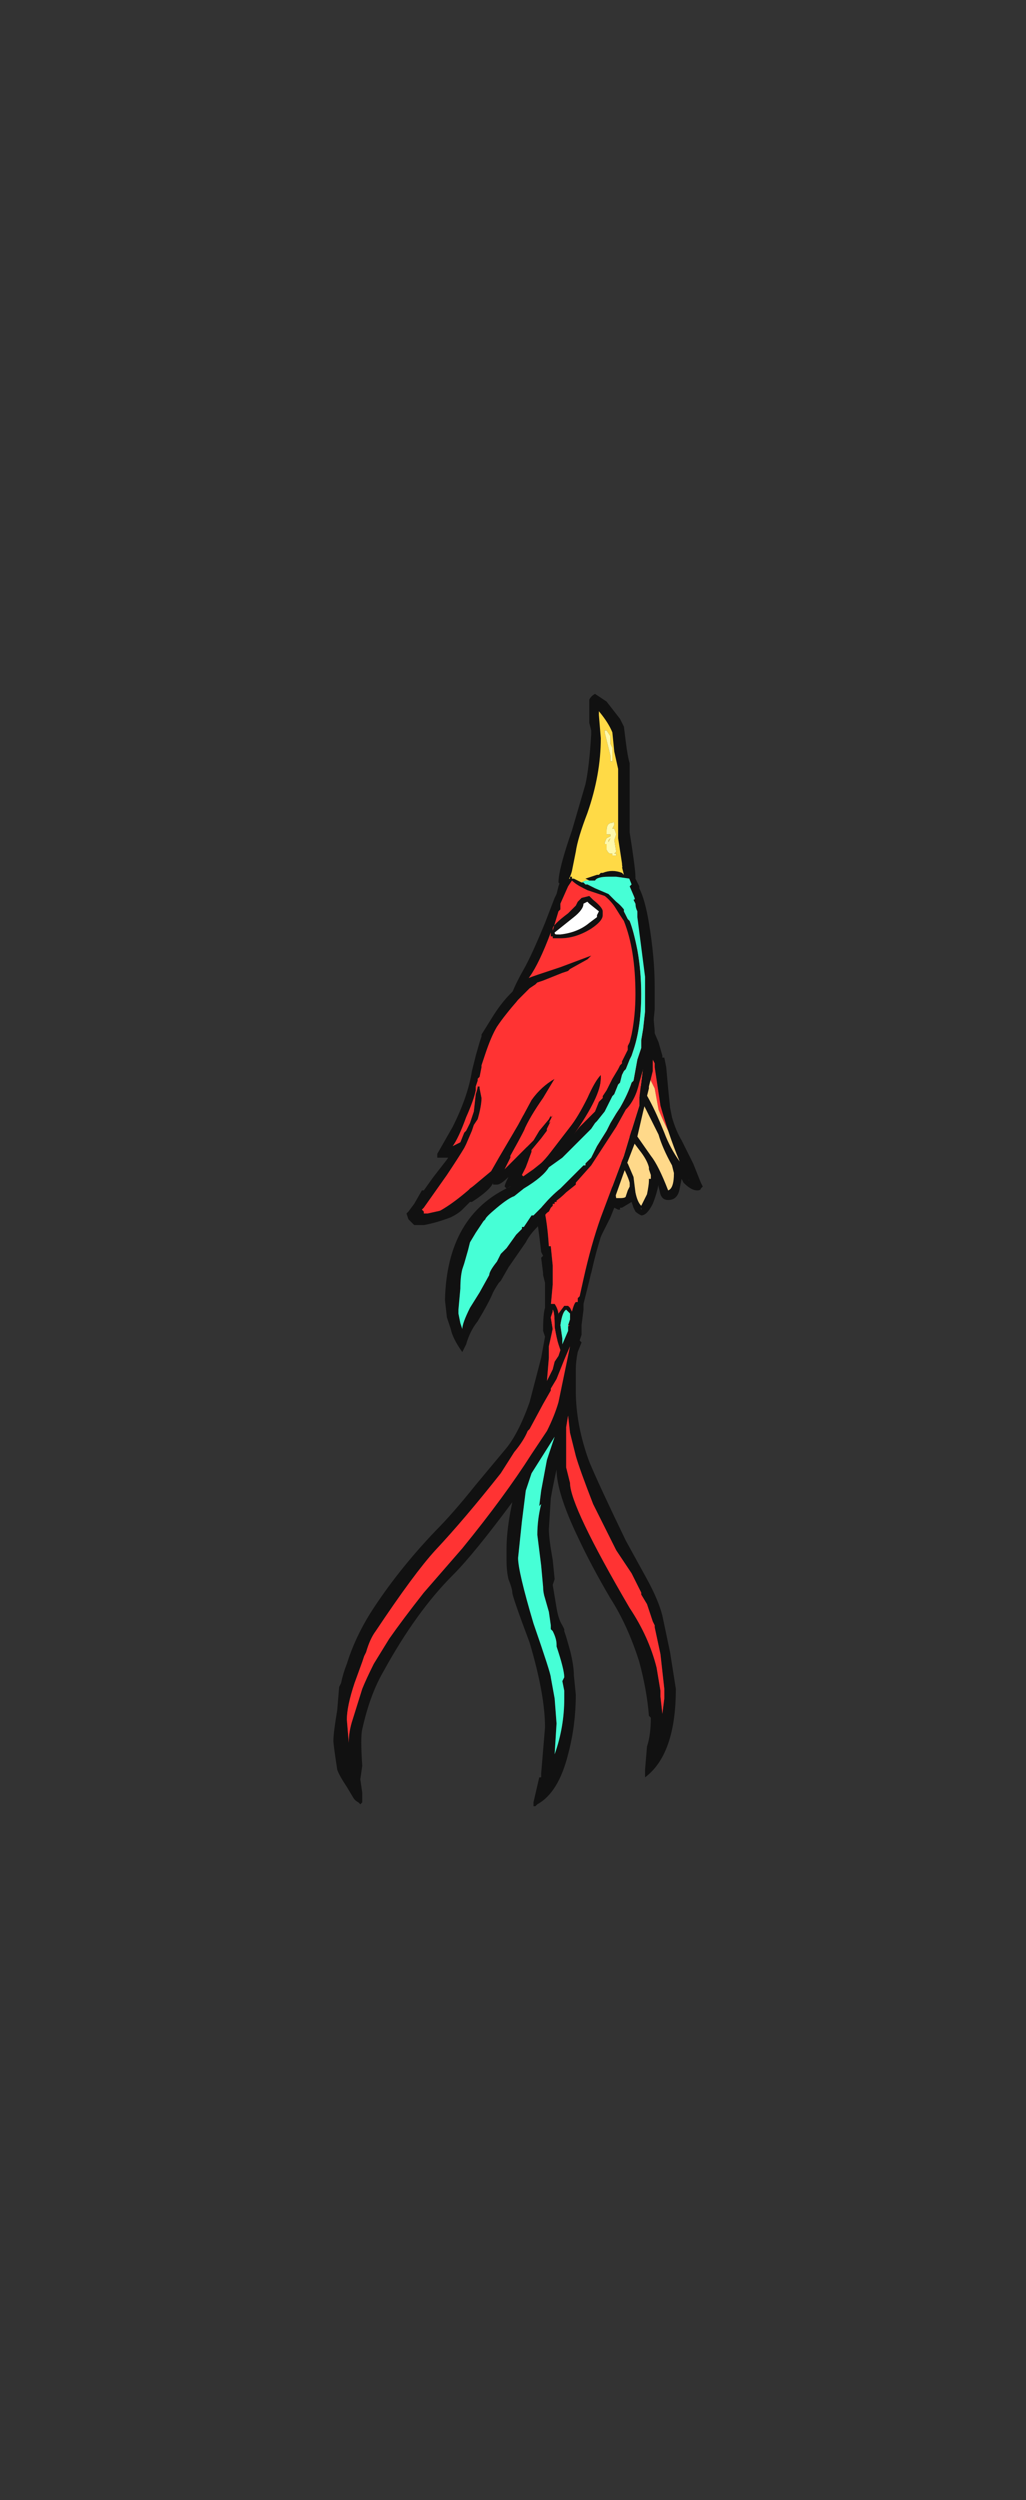 <?xml version="1.0" encoding="UTF-8" standalone="no"?>
<svg xmlns:ffdec="https://www.free-decompiler.com/flash" xmlns:xlink="http://www.w3.org/1999/xlink" ffdec:objectType="frame" height="454.7px" width="186.65px" xmlns="http://www.w3.org/2000/svg">
  <rect width="100%" height="100%" fill="#333333" stroke="none"/>
  <g transform="matrix(1.0, 0.0, 0.0, 1.0, 78.3, 324.25)">
    <use ffdec:characterId="172" ffdec:characterName="a_PhoenixSpin1" height="202.3" transform="matrix(1.0, 0.0, 0.0, 1.0, -17.65, -198.05)" width="67.2" xlink:href="#sprite0"/>
  </g>
  <defs>
    <g id="sprite0" transform="matrix(1.0, 0.0, 0.0, 1.0, -243.95, 47.6)">
      <use ffdec:characterId="171" height="28.9" transform="matrix(7.0, 0.0, 0.0, 7.0, 243.95, -47.6)" width="9.6" xlink:href="#shape0"/>
    </g>
    <g id="shape0" transform="matrix(1.0, 0.0, 0.0, 1.0, -34.85, 6.8)">
      <path d="M42.9 1.85 L42.9 1.8 Q43.25 2.1 43.35 2.75 L43.55 3.8 Q43.75 4.85 44.35 5.9 L44.35 5.95 43.8 5.7 43.8 6.15 43.5 6.3 43.2 5.8 42.95 6.65 42.6 6.35 42.3 6.5 Q42.05 6.5 42.05 6.3 L42.05 6.0 42.15 6.0 42.2 6.3 42.3 6.3 Q42.45 6.3 42.45 6.25 L42.5 6.1 42.55 6.0 42.55 5.9 Q42.5 5.7 42.2 5.15 L42.5 5.4 42.65 5.75 42.7 6.15 Q42.75 6.4 42.85 6.5 L43.0 6.2 Q43.05 5.95 43.05 5.85 L43.05 5.8 43.1 5.8 43.1 5.7 43.05 5.55 43.05 5.5 Q43.0 5.3 42.8 5.05 L42.65 4.85 42.35 4.4 Q42.5 4.4 42.75 4.7 L43.1 5.2 Q43.3 5.45 43.55 6.1 43.7 6.05 43.7 5.65 L43.65 5.45 Q43.4 5.0 43.3 4.65 L42.9 3.85 42.65 3.3 42.7 3.2 Q43.05 3.6 43.45 4.6 43.6 5.0 43.85 5.35 43.7 5.0 43.55 4.55 43.45 4.25 43.35 3.9 L43.2 2.9 43.2 2.8 43.15 2.7 Q43.05 2.25 42.9 1.95 L42.9 1.85" fill="#111111" fill-rule="evenodd" stroke="none"/>
      <path d="M43.15 2.7 L43.2 2.8 43.2 2.9 43.35 3.9 Q43.45 4.25 43.55 4.55 43.4 4.25 43.3 4.0 L43.2 3.45 43.1 3.25 Q42.95 2.9 42.95 2.75 L43.15 2.6 43.15 2.7" fill="#ff3333" fill-rule="evenodd" stroke="none"/>
      <path d="M42.9 1.85 L42.9 1.95 Q43.05 2.25 43.15 2.7 L43.15 2.6 42.95 2.75 Q42.95 2.9 43.1 3.25 L43.2 3.45 43.3 4.0 Q43.4 4.25 43.55 4.55 43.7 5.0 43.85 5.35 43.6 5.0 43.45 4.6 43.05 3.6 42.7 3.2 L42.65 3.3 42.9 3.85 43.3 4.65 Q43.4 5.0 43.65 5.45 L43.7 5.65 Q43.7 6.05 43.55 6.1 43.3 5.45 43.1 5.2 L42.75 4.7 Q42.5 4.4 42.35 4.4 L42.65 4.85 42.8 5.05 Q43.0 5.3 43.05 5.5 L43.05 5.55 43.1 5.7 43.1 5.8 43.05 5.8 43.05 5.85 Q43.05 5.95 43.0 6.2 L42.85 6.5 Q42.75 6.4 42.7 6.15 L42.65 5.75 42.5 5.4 42.2 5.15 Q42.5 5.7 42.55 5.9 L42.55 6.0 42.5 6.1 42.45 6.25 Q42.45 6.3 42.3 6.3 L42.2 6.3 42.15 6.0 42.05 6.0 41.75 5.4 41.7 4.75 Q41.7 3.5 41.85 2.9 42.1 1.75 42.9 1.85" fill="#ffd98a" fill-rule="evenodd" stroke="none"/>
      <path d="M42.5 -2.2 L42.75 -1.8 42.8 -1.4 42.85 -1.25 43.0 -0.4 43.15 1.4 43.2 1.95 43.2 2.1 43.15 2.75 43.15 3.0 43.05 3.4 43.05 3.45 42.9 4.05 42.75 4.7 42.5 5.35 41.95 6.9 Q41.75 7.35 41.5 8.45 L41.35 9.05 41.3 9.35 41.05 9.5 41.15 9.2 41.15 9.0 41.2 9.0 41.2 8.9 41.25 8.85 41.35 8.4 Q41.55 7.5 41.8 6.8 L42.4 5.2 42.55 4.7 42.8 3.9 42.8 3.7 42.9 2.9 Q42.95 2.55 43.0 2.05 L42.7 -1.25 42.7 -1.45 42.55 -1.8 42.6 -1.85 42.6 -1.95 42.55 -2.0 42.2 -2.05 42.0 -2.05 Q41.7 -2.05 41.65 -1.95 L41.5 -1.95 41.4 -2.0 41.7 -2.1 41.75 -2.1 41.8 -2.15 41.85 -2.15 Q42.1 -2.25 42.35 -2.15 L42.4 -2.1 42.35 -2.3 42.5 -2.2 M40.5 9.6 L40.4 9.55 Q40.35 9.35 40.35 9.2 L40.35 8.5 40.3 8.3 40.3 8.25 40.25 7.85 40.3 7.8 40.25 7.7 Q40.15 6.8 40.05 6.4 L39.6 5.2 39.3 1.6 Q39.4 1.05 39.8 0.35 40.0 0.0 40.35 -0.85 L40.6 -1.5 40.65 -1.6 40.7 -1.8 40.75 -1.95 41.05 -2.35 40.95 -2.0 41.0 -2.0 41.0 -2.05 41.05 -2.05 41.05 -2.0 41.1 -2.0 41.3 -1.9 41.35 -1.9 41.45 -1.85 41.65 -1.75 42.0 -1.6 42.25 -1.35 42.3 -1.25 42.4 -1.15 42.4 -1.1 42.35 -1.0 Q42.1 -1.4 41.9 -1.55 L41.45 -1.7 41.35 -1.75 41.35 -1.75 Q41.15 -1.85 41.05 -1.95 L40.95 -1.8 40.75 -1.35 40.75 -1.2 40.7 -1.15 40.55 -0.65 40.55 -0.7 Q40.55 -0.8 40.95 -1.1 L41.15 -1.3 41.2 -1.4 41.3 -1.5 41.5 -1.55 41.6 -1.45 Q41.85 -1.25 41.85 -1.15 L41.85 -1.05 Q41.85 -0.9 41.55 -0.7 41.15 -0.45 40.75 -0.45 L40.55 -0.45 40.55 -0.5 40.5 -0.5 40.5 -0.6 Q40.2 0.2 39.95 0.55 39.6 1.05 39.5 1.65 L39.95 5.55 40.25 6.3 Q40.4 6.75 40.45 7.55 L40.5 7.55 40.55 8.05 40.55 8.55 40.5 9.1 40.5 9.6 M41.15 -3.2 L41.2 -3.25 41.15 -3.2 M41.05 -1.95 L41.05 -1.95 M41.45 -1.4 L41.35 -1.35 Q41.35 -1.2 41.1 -1.0 L40.6 -0.6 Q40.6 -0.55 40.65 -0.55 L40.75 -0.55 Q41.2 -0.6 41.5 -0.85 L41.7 -1.0 41.7 -1.05 41.75 -1.15 41.5 -1.35 41.45 -1.4 M40.4 9.45 L40.4 9.5 40.45 9.5 40.45 9.45 40.4 9.45" fill="#111111" fill-rule="evenodd" stroke="none"/>
      <path d="M41.05 9.5 L40.6 10.1 40.5 9.6 40.5 9.1 40.55 8.55 40.55 8.05 40.5 7.55 40.45 7.55 Q40.4 6.75 40.25 6.3 L39.95 5.55 39.5 1.65 Q39.6 1.05 39.95 0.55 40.2 0.2 40.5 -0.6 L40.5 -0.5 40.55 -0.5 40.55 -0.45 40.75 -0.45 Q41.15 -0.45 41.55 -0.7 41.85 -0.9 41.85 -1.05 L41.85 -1.15 Q41.85 -1.25 41.6 -1.45 L41.5 -1.55 41.3 -1.5 41.2 -1.4 41.15 -1.3 40.95 -1.1 Q40.55 -0.8 40.55 -0.7 L40.55 -0.65 40.7 -1.15 40.75 -1.2 40.75 -1.35 40.95 -1.8 41.05 -1.95 Q41.15 -1.85 41.35 -1.75 L41.35 -1.75 41.45 -1.7 41.9 -1.55 Q42.1 -1.4 42.35 -1.0 L42.4 -1.1 42.7 -1.25 43.0 2.05 Q42.95 2.55 42.9 2.9 L42.8 3.7 42.8 3.9 42.55 4.7 42.4 5.2 41.8 6.8 Q41.55 7.5 41.35 8.4 L41.25 8.85 41.2 8.9 41.2 9.0 41.15 9.0 41.15 9.2 41.05 9.5 M42.4 -1.15 L42.3 -1.25 42.35 -1.25 42.4 -1.15 M41.45 -1.85 L41.35 -1.9 41.4 -1.85 41.45 -1.85 M40.4 9.45 L40.45 9.45 40.45 9.5 40.4 9.5 40.4 9.45" fill="#ff3333" fill-rule="evenodd" stroke="none"/>
      <path d="M42.05 -5.7 L41.95 -5.85 41.9 -5.85 41.9 -5.8 42.05 -5.2 42.05 -5.05 42.1 -5.05 42.1 -5.4 42.05 -5.5 42.05 -5.7 M41.2 -3.25 L41.7 -5.75 41.55 -6.25 Q41.55 -6.5 41.85 -6.4 L42.4 -5.4 42.5 -2.2 42.35 -2.3 42.4 -2.1 42.35 -2.15 Q42.1 -2.25 41.85 -2.15 L41.8 -2.15 41.75 -2.1 41.7 -2.1 41.4 -2.0 41.5 -1.95 41.4 -1.95 41.3 -1.9 41.1 -2.0 41.05 -2.0 41.05 -2.05 41.0 -2.05 41.0 -2.0 40.95 -2.0 41.05 -2.35 41.15 -3.2 41.2 -3.25 M42.0 -2.95 L42.05 -3.05 42.0 -3.0 42.0 -2.95 M42.05 -3.15 L42.05 -3.1 41.95 -3.05 Q41.9 -2.95 41.9 -2.9 L41.95 -2.9 41.95 -2.75 Q42.0 -2.65 42.05 -2.65 L42.1 -2.65 42.1 -2.6 42.2 -2.6 42.2 -2.65 42.15 -2.65 42.2 -2.7 42.15 -3.0 42.2 -3.15 42.15 -3.3 42.1 -3.3 42.15 -3.4 Q42.15 -3.5 42.1 -3.45 41.95 -3.45 41.95 -3.25 L41.95 -3.15 42.05 -3.15 M41.05 -1.95 L41.05 -1.95" fill="#ffda46" fill-rule="evenodd" stroke="none"/>
      <path d="M42.05 -5.7 L42.05 -5.5 42.1 -5.4 42.1 -5.05 42.05 -5.05 42.05 -5.2 41.9 -5.8 41.9 -5.85 41.95 -5.85 42.05 -5.7 M42.05 -3.15 L41.95 -3.15 41.95 -3.25 Q41.95 -3.45 42.1 -3.45 42.15 -3.5 42.15 -3.4 L42.1 -3.3 42.15 -3.3 42.2 -3.15 42.15 -3.0 42.2 -2.7 42.15 -2.65 42.2 -2.65 42.2 -2.6 42.1 -2.6 42.1 -2.65 42.05 -2.65 Q42.0 -2.65 41.95 -2.75 L41.95 -2.9 41.9 -2.9 Q41.9 -2.95 41.95 -3.05 L42.05 -3.1 42.05 -3.15 M42.0 -2.95 L42.0 -3.0 42.05 -3.05 42.0 -2.95" fill="#fff9aa" fill-rule="evenodd" stroke="none"/>
      <path d="M41.5 -1.95 L41.65 -1.95 Q41.7 -2.05 42.0 -2.05 L42.2 -2.05 42.55 -2.0 42.6 -1.95 42.6 -1.85 42.55 -1.8 42.7 -1.45 42.7 -1.25 42.4 -1.1 42.4 -1.15 42.35 -1.25 42.3 -1.25 42.25 -1.35 42.0 -1.6 41.65 -1.75 41.45 -1.85 41.4 -1.85 41.35 -1.9 41.3 -1.9 41.4 -1.95 41.5 -1.95" fill="#46ffd6" fill-rule="evenodd" stroke="none"/>
      <path d="M41.45 -1.4 L41.5 -1.35 41.75 -1.15 41.7 -1.05 41.7 -1.0 41.5 -0.85 Q41.2 -0.6 40.75 -0.55 L40.65 -0.55 Q40.6 -0.55 40.6 -0.6 L41.1 -1.0 Q41.35 -1.2 41.35 -1.35 L41.45 -1.4" fill="#ffffff" fill-rule="evenodd" stroke="none"/>
      <path d="M42.25 3.35 L41.25 5.7 Q41.0 6.05 40.65 6.35 L40.65 6.4 40.6 6.4 40.6 6.45 40.55 6.45 39.45 6.0 39.65 5.65 39.7 5.45 39.8 5.3 Q39.5 5.6 39.2 5.85 L38.75 6.0 37.45 6.9 37.05 6.6 37.95 5.25 37.55 5.25 37.55 5.15 37.95 4.45 Q38.35 3.65 38.45 3.0 L38.55 2.6 38.65 2.25 38.7 2.1 38.7 2.05 38.95 1.65 Q39.25 1.15 39.6 0.85 39.65 0.75 39.8 0.65 39.85 0.6 40.15 0.5 L40.75 0.3 41.55 0.0 41.45 0.1 41.0 0.35 40.95 0.4 40.8 0.45 40.3 0.65 40.15 0.7 40.1 0.75 39.95 0.85 39.65 1.15 Q39.3 1.55 39.1 1.85 38.95 2.1 38.8 2.55 L38.7 2.85 38.7 2.9 38.65 3.15 38.6 3.2 38.6 3.25 38.55 3.4 38.55 3.5 Q38.5 3.75 38.3 4.2 38.1 4.75 37.95 4.95 L38.15 4.85 38.25 4.6 38.3 4.55 38.4 4.35 38.5 4.05 38.55 3.6 Q38.6 3.45 38.6 3.4 L38.65 3.4 38.65 3.45 38.7 3.7 Q38.7 3.9 38.6 4.25 L38.5 4.4 38.45 4.55 38.3 4.9 38.25 5.0 Q38.1 5.25 37.8 5.7 L37.2 6.55 37.15 6.6 37.15 6.7 37.2 6.8 Q37.65 6.7 38.35 6.1 L38.95 5.6 39.15 5.25 39.65 4.4 40.0 3.75 Q40.25 3.4 40.6 3.2 L40.6 3.2 40.3 3.7 Q39.95 4.2 39.8 4.55 39.7 4.75 39.45 5.2 L39.45 5.25 39.3 5.55 40.05 4.8 40.2 4.55 40.45 4.25 40.5 4.15 40.5 4.2 40.55 4.15 40.45 4.35 40.5 4.3 40.4 4.5 40.4 4.55 40.25 4.75 40.0 5.05 40.0 5.1 39.85 5.5 39.75 5.7 39.8 5.75 Q40.2 5.5 40.5 5.1 L41.0 4.45 Q41.2 4.2 41.45 3.7 41.65 3.25 41.8 3.1 L41.8 3.2 Q41.8 3.65 41.1 4.65 L42.1 3.6 42.25 3.35" fill="#111111" fill-rule="evenodd" stroke="none"/>
      <path d="M41.45 0.1 Q41.75 0.0 42.0 0.15 42.1 0.3 42.15 0.5 L42.25 0.9 42.3 1.65 42.35 2.45 42.25 3.35 42.1 3.6 41.1 4.65 Q41.8 3.65 41.8 3.2 L41.8 3.1 Q41.65 3.25 41.45 3.7 41.2 4.2 41.0 4.45 L40.5 5.1 Q40.2 5.5 39.8 5.75 L39.75 5.7 39.85 5.5 40.0 5.1 40.0 5.05 40.25 4.75 40.4 4.55 40.4 4.5 40.5 4.3 40.45 4.35 40.55 4.15 40.5 4.2 40.5 4.15 40.45 4.25 40.2 4.55 40.05 4.8 39.3 5.55 39.45 5.25 39.45 5.2 Q39.7 4.75 39.8 4.55 39.95 4.2 40.3 3.7 L40.6 3.2 40.6 3.2 Q40.25 3.4 40.0 3.75 L39.65 4.4 39.15 5.25 38.95 5.6 38.35 6.1 Q37.65 6.7 37.2 6.8 L37.15 6.7 37.15 6.6 37.2 6.55 37.8 5.7 Q38.1 5.25 38.25 5.0 L38.3 4.9 38.45 4.55 38.5 4.4 38.6 4.25 Q38.7 3.9 38.7 3.7 L38.65 3.45 38.65 3.4 38.6 3.4 Q38.6 3.45 38.55 3.6 L38.5 4.05 38.4 4.35 38.3 4.55 38.25 4.6 38.15 4.85 37.95 4.95 Q38.1 4.75 38.3 4.2 38.5 3.75 38.55 3.5 L38.55 3.4 38.6 3.25 38.6 3.2 38.65 3.15 38.7 2.9 38.7 2.85 38.8 2.55 Q38.95 2.1 39.1 1.85 39.3 1.55 39.65 1.15 L39.95 0.85 40.1 0.75 40.15 0.7 40.3 0.65 40.8 0.45 40.95 0.4 41.0 0.35 41.45 0.1" fill="#ff3333" fill-rule="evenodd" stroke="none"/>
      <path d="M42.4 -5.95 L42.45 -5.55 Q42.5 -5.15 42.55 -5.0 L42.55 -3.2 Q42.7 -2.25 42.7 -2.05 L42.7 -2.0 42.8 -1.8 42.8 -1.75 Q42.95 -1.45 43.05 -0.85 43.2 0.05 43.2 0.8 L43.2 1.4 43.15 1.9 43.3 2.25 43.4 2.6 43.4 2.65 43.45 2.65 43.5 2.9 43.55 3.45 43.6 3.95 43.65 4.2 Q43.75 4.55 43.9 4.8 L44.2 5.4 44.4 5.9 44.45 6.0 44.4 6.05 Q44.4 6.1 44.3 6.1 44.15 6.1 43.95 5.9 L43.9 5.8 43.85 6.05 Q43.8 6.35 43.55 6.35 43.4 6.35 43.35 6.2 L43.3 6.0 43.3 5.95 Q43.25 6.2 43.15 6.45 43.0 6.75 42.85 6.75 42.75 6.7 42.7 6.65 L42.65 6.55 42.6 6.4 42.35 6.55 42.3 6.55 42.3 6.6 42.25 6.6 42.15 6.55 42.05 6.8 41.8 7.3 Q41.7 7.5 41.65 7.8 L41.55 8.25 41.5 8.25 41.5 8.05 Q41.5 7.9 41.6 7.6 41.65 7.35 41.7 7.2 41.8 6.95 41.95 6.75 L42.05 6.5 42.0 6.4 Q42.0 6.35 42.1 6.35 L42.2 6.35 42.3 6.4 Q42.35 6.4 42.5 6.25 L42.6 6.25 Q42.6 6.2 42.65 6.2 42.7 6.2 42.85 6.6 43.0 6.45 43.05 6.25 L43.15 5.9 43.2 5.65 43.15 5.6 43.2 5.55 43.25 5.6 43.3 5.75 43.4 5.9 43.45 6.05 43.55 6.2 43.55 6.25 Q43.65 6.25 43.7 6.1 L43.75 5.95 43.75 5.75 43.8 5.65 43.8 5.6 Q43.8 5.5 43.85 5.55 43.9 5.55 43.9 5.65 L44.1 5.85 44.05 5.7 44.0 5.45 43.85 5.2 43.75 4.9 43.55 4.35 43.5 4.05 Q43.4 4.0 43.4 3.6 L43.35 3.15 43.35 2.9 43.3 2.7 Q43.25 2.65 43.2 2.55 L43.15 2.45 Q43.05 2.3 43.05 2.2 L43.05 1.85 43.1 1.85 Q43.0 1.55 43.0 1.05 L42.7 -1.4 42.6 -1.85 42.5 -2.1 42.4 -2.15 Q42.35 -2.3 42.35 -2.4 L42.25 -3.05 42.25 -4.85 42.15 -5.3 42.1 -5.8 Q42.0 -6.05 41.75 -6.35 L41.75 -6.25 41.8 -5.65 Q41.8 -4.7 41.45 -3.7 41.2 -3.05 41.15 -2.7 L41.05 -2.2 Q41.0 -2.0 40.9 -1.9 L40.9 -1.85 40.8 -1.8 40.7 -1.9 Q40.7 -2.25 41.05 -3.25 L41.4 -4.45 Q41.5 -4.9 41.55 -5.75 L41.55 -5.85 41.5 -6.05 41.5 -6.65 Q41.55 -6.75 41.65 -6.8 L41.95 -6.6 42.3 -6.15 42.4 -5.95 M37.2 6.1 L37.45 5.75 37.8 5.3 Q38.0 5.0 38.1 4.9 L38.15 4.9 38.15 4.95 Q38.15 5.2 37.65 5.85 L37.4 6.25 37.3 6.25 37.3 6.3 37.1 6.55 37.2 6.65 37.2 6.7 37.3 6.7 37.75 6.6 37.75 6.55 Q37.85 6.55 37.9 6.5 L38.2 6.3 38.4 6.05 39.15 5.55 39.2 5.55 39.2 5.65 39.25 5.6 39.3 5.6 39.4 5.55 39.55 5.35 39.6 5.35 39.65 5.3 39.75 5.25 39.8 5.25 39.8 5.3 39.75 5.4 Q39.75 5.5 39.55 5.85 L39.8 5.8 39.35 6.05 39.3 6.0 Q39.3 5.95 39.4 5.75 39.2 5.95 39.1 5.95 L39.0 5.95 39.0 5.9 Q38.95 6.05 38.6 6.3 L38.45 6.4 38.4 6.4 38.2 6.6 Q38.1 6.7 37.9 6.8 37.5 6.95 37.2 7.0 L36.95 7.0 36.8 6.85 36.75 6.7 36.8 6.65 36.95 6.45 37.15 6.1 37.2 6.1" fill="#111111" fill-rule="evenodd" stroke="none"/>
      <path d="M42.7 -1.35 L42.65 -1.45 42.75 -1.5 42.8 -1.5 42.8 -1.45 42.85 -1.4 42.9 -1.25 42.9 -1.2 42.95 -1.05 42.95 -0.85 42.9 -0.9 42.9 -0.75 43.05 0.0 Q43.1 0.65 43.1 1.25 43.1 1.75 43.0 2.45 L43.0 2.5 42.95 2.65 42.9 2.95 42.8 3.3 Q42.7 3.75 42.45 4.0 L42.2 4.45 41.55 5.45 41.15 5.9 41.15 5.95 40.9 6.15 Q40.75 6.3 40.6 6.4 L40.55 6.45 40.55 6.5 40.5 6.55 40.45 6.65 Q40.35 6.7 40.3 6.85 L40.15 7.05 Q39.95 7.25 39.85 7.45 L39.4 8.1 39.2 8.45 39.15 8.5 Q39.05 8.65 39.0 8.75 38.9 9.0 38.6 9.5 38.4 9.75 38.3 10.1 L38.2 10.3 Q37.95 9.95 37.9 9.7 L37.8 9.4 37.75 8.95 Q37.8 6.75 39.45 6.0 39.5 5.9 39.55 5.9 L40.05 5.55 40.3 5.35 40.9 4.85 40.95 4.85 40.95 4.8 41.05 4.7 41.25 4.45 41.65 4.05 41.75 3.8 41.85 3.7 41.85 3.65 41.95 3.5 42.1 3.2 42.25 2.95 42.3 2.85 42.35 2.8 42.35 2.75 42.5 2.45 42.5 2.35 42.55 2.25 42.6 2.05 Q42.7 1.55 42.7 1.0 42.7 -0.15 42.4 -0.9 L42.3 -1.05 42.05 -1.45 Q42.2 -1.45 42.4 -1.2 L42.4 -1.15 42.5 -0.95 42.55 -0.9 Q42.65 -0.65 42.75 -0.15 42.85 0.4 42.85 1.0 42.85 1.85 42.65 2.45 L42.6 2.6 42.55 2.7 42.45 2.95 42.4 3.0 42.35 3.1 42.3 3.3 42.25 3.35 42.15 3.6 42.1 3.65 41.9 4.05 41.7 4.3 41.65 4.35 41.55 4.5 40.8 5.25 40.45 5.5 Q40.3 5.75 39.8 6.05 L39.55 6.25 Q39.4 6.3 39.1 6.55 38.8 6.8 38.8 6.85 L38.75 6.9 38.55 7.2 38.4 7.45 38.35 7.65 38.25 8.0 38.2 8.15 Q38.15 8.35 38.15 8.65 L38.1 9.2 38.1 9.3 38.15 9.55 38.2 9.7 Q38.2 9.55 38.4 9.15 L38.65 8.75 38.9 8.3 Q38.9 8.2 39.1 7.95 L39.2 7.75 39.35 7.6 39.6 7.25 39.75 7.1 39.75 7.05 39.8 7.05 40.0 6.75 40.05 6.75 Q40.1 6.7 40.25 6.55 40.5 6.25 40.75 6.05 L41.35 5.45 41.4 5.45 41.4 5.4 41.55 5.25 41.7 4.95 41.95 4.55 42.05 4.35 42.2 4.1 42.3 3.95 Q42.5 3.6 42.6 3.3 L42.65 3.25 42.75 2.7 42.85 2.4 Q42.85 2.25 42.85 2.2 L42.9 1.9 42.95 1.45 42.95 0.55 42.75 -1.0 42.75 -1.15 Q42.7 -1.25 42.7 -1.35 M42.35 -1.0 L42.35 -1.0 M40.35 9.1 Q40.35 8.95 40.4 8.95 40.5 8.95 40.5 9.05 L40.6 9.05 Q40.7 9.2 40.7 9.35 L40.7 9.3 40.85 9.1 40.95 9.1 41.0 9.15 41.05 9.25 Q41.1 9.05 41.15 9.0 41.2 9.1 41.15 9.3 L41.15 9.2 41.2 9.1 41.35 8.75 41.4 8.75 41.3 9.0 41.25 9.0 41.25 9.05 41.2 9.1 41.25 9.25 41.25 9.3 41.3 9.1 41.35 9.05 41.35 9.2 41.3 9.6 41.3 9.85 41.25 10.0 41.3 10.05 41.2 10.3 Q41.15 10.55 41.15 10.75 L41.15 11.3 Q41.15 12.2 41.5 13.15 41.75 13.75 42.45 15.2 L43.0 16.2 Q43.3 16.75 43.4 17.15 L43.6 18.1 43.75 19.05 Q43.75 20.75 42.95 21.35 L42.95 21.15 43.0 20.55 Q43.1 20.25 43.1 19.8 L43.05 19.75 Q43.0 19.1 42.8 18.35 42.5 17.4 42.05 16.7 41.55 15.85 41.2 15.1 40.65 13.95 40.65 13.35 40.55 13.8 40.5 14.1 L40.45 14.9 Q40.45 15.15 40.55 15.7 L40.6 16.2 40.55 16.35 40.65 16.95 Q40.7 17.25 40.8 17.4 L40.85 17.5 40.85 17.55 40.9 17.7 41.0 18.05 Q41.1 18.45 41.1 18.7 L41.15 19.2 Q41.15 20.0 40.95 20.75 40.7 21.75 40.15 22.05 L40.1 22.1 40.05 22.1 40.05 22.0 40.2 21.35 40.25 21.35 40.25 21.25 40.35 20.05 Q40.35 19.2 39.95 17.85 39.5 16.65 39.5 16.55 39.5 16.45 39.4 16.2 39.35 16.0 39.35 15.7 L39.35 15.4 Q39.35 15.0 39.45 14.45 L39.5 14.2 Q38.5 15.55 37.95 16.1 37.0 17.05 36.15 18.6 35.8 19.2 35.6 20.1 35.55 20.3 35.6 21.05 L35.55 21.4 35.6 21.75 35.6 22.0 35.55 22.05 35.5 22.0 Q35.4 21.95 35.35 21.85 L35.2 21.6 Q35.0 21.3 34.95 21.15 34.85 20.5 34.85 20.4 34.85 20.2 34.95 19.6 L35.0 19.0 35.05 18.9 Q35.1 18.65 35.2 18.4 35.4 17.75 35.8 17.1 36.5 16.0 37.5 14.95 37.95 14.5 38.55 13.75 L39.3 12.85 Q39.65 12.45 39.95 11.6 L40.25 10.45 40.35 9.9 40.3 9.75 Q40.3 9.3 40.35 9.15 L40.35 9.1 M40.45 10.45 L40.4 11.05 40.55 10.75 40.6 10.55 40.7 10.4 40.75 10.25 40.7 10.1 Q40.65 9.95 40.6 9.65 40.6 9.25 40.55 9.2 L40.55 9.25 40.5 9.4 40.55 9.7 40.45 10.15 40.45 10.45 M39.95 12.3 L39.9 12.35 Q39.8 12.6 39.55 12.9 L39.2 13.45 Q38.25 14.65 37.5 15.45 36.95 16.05 35.95 17.55 35.8 17.75 35.7 18.1 L35.65 18.2 35.6 18.35 35.4 18.9 Q35.2 19.5 35.2 19.85 L35.25 20.45 Q35.25 20.15 35.35 19.85 L35.6 19.05 Q35.7 18.8 35.9 18.4 L36.3 17.75 Q36.65 17.25 37.2 16.55 L38.2 15.4 Q39.3 14.05 40.0 12.95 L40.4 12.35 Q40.6 11.95 40.7 11.6 L41.0 10.15 40.85 10.5 40.65 11.0 40.5 11.25 40.5 11.3 40.3 11.65 39.95 12.3 M39.85 13.9 L39.75 14.7 39.65 15.65 Q39.65 16.0 40.05 17.35 40.5 18.65 40.5 18.75 L40.6 19.3 40.65 19.95 40.6 20.75 Q40.85 20.05 40.85 19.3 L40.85 19.1 40.8 18.85 40.85 18.75 Q40.85 18.55 40.65 17.95 L40.65 17.9 Q40.65 17.75 40.55 17.55 L40.5 17.5 40.5 17.4 40.45 17.05 40.35 16.7 Q40.3 16.55 40.3 16.4 L40.25 15.85 40.15 15.05 Q40.15 14.65 40.25 14.25 L40.2 14.3 40.25 13.9 40.4 13.1 Q40.5 12.8 40.6 12.5 L40.0 13.45 39.85 13.9 M40.95 9.6 L41.0 9.45 41.0 9.3 40.9 9.2 Q40.8 9.25 40.75 9.6 L40.8 9.95 40.8 10.1 40.95 9.75 40.95 9.65 41.0 9.6 40.95 9.6 M40.8 10.1 L40.8 10.1 M40.75 9.6 L40.75 9.6 M40.9 12.25 L40.9 13.3 41.0 13.7 Q41.0 14.3 42.55 16.95 43.05 17.7 43.25 18.5 L43.35 19.1 Q43.35 19.2 43.35 19.25 L43.4 19.7 43.45 19.3 43.45 19.05 43.35 18.15 43.2 17.45 43.2 17.4 43.15 17.3 43.0 16.85 42.85 16.6 42.85 16.55 42.6 16.05 42.2 15.45 41.6 14.25 Q41.25 13.35 41.15 13.0 L41.0 12.4 40.95 11.95 40.9 12.25" fill="#111111" fill-rule="evenodd" stroke="none"/>
      <path d="M39.95 12.3 L40.3 11.65 40.5 11.3 40.5 11.25 40.65 11.0 40.85 10.5 41.0 10.15 40.7 11.6 Q40.6 11.95 40.4 12.35 L40.0 12.95 Q39.3 14.05 38.2 15.4 L37.2 16.55 Q36.65 17.25 36.3 17.75 L35.9 18.4 Q35.7 18.8 35.6 19.05 L35.35 19.85 Q35.25 20.15 35.25 20.45 L35.2 19.85 Q35.2 19.5 35.4 18.9 L35.6 18.35 35.65 18.2 35.7 18.1 Q35.8 17.75 35.95 17.55 36.95 16.05 37.5 15.45 38.25 14.65 39.2 13.45 L39.55 12.9 Q39.8 12.6 39.9 12.35 L39.95 12.3 M40.45 10.45 L40.45 10.15 40.55 9.7 40.5 9.4 40.55 9.25 40.55 9.2 Q40.6 9.25 40.6 9.65 40.65 9.95 40.7 10.1 L40.75 10.25 40.7 10.4 40.6 10.55 40.55 10.75 40.4 11.05 40.45 10.45 M40.9 12.25 L40.95 11.95 41.0 12.4 41.15 13.0 Q41.25 13.35 41.6 14.25 L42.2 15.45 42.6 16.05 42.85 16.55 42.85 16.6 43.0 16.85 43.15 17.3 43.2 17.4 43.2 17.45 43.35 18.15 43.45 19.05 43.45 19.3 43.4 19.7 43.35 19.25 Q43.35 19.2 43.35 19.1 L43.25 18.5 Q43.05 17.7 42.55 16.95 41.0 14.3 41.0 13.7 L40.9 13.3 40.9 12.25" fill="#ff3333" fill-rule="evenodd" stroke="none"/>
      <path d="M42.4 -1.15 L42.55 -1.3 42.7 -1.35 Q42.7 -1.25 42.75 -1.15 L42.75 -1.0 42.95 0.55 42.95 1.45 42.9 1.9 42.85 2.2 Q42.85 2.25 42.85 2.4 L42.75 2.7 42.65 3.25 42.6 3.3 Q42.5 3.6 42.3 3.95 L42.2 4.1 42.05 4.35 41.95 4.55 41.7 4.95 41.55 5.25 41.4 5.4 41.4 5.45 41.35 5.45 40.75 6.05 Q40.5 6.25 40.25 6.55 40.1 6.7 40.05 6.75 L40.0 6.75 39.8 7.05 39.75 7.05 39.75 7.1 39.6 7.25 39.35 7.6 39.2 7.75 39.1 7.95 Q38.9 8.2 38.9 8.3 L38.65 8.75 38.4 9.15 Q38.2 9.55 38.2 9.7 L38.15 9.55 38.1 9.3 38.1 9.2 38.15 8.65 Q38.15 8.35 38.2 8.15 L38.25 8.0 38.35 7.65 38.4 7.45 38.55 7.2 38.75 6.9 38.8 6.85 Q38.8 6.8 39.1 6.55 39.4 6.3 39.55 6.25 L39.8 6.05 Q40.3 5.75 40.45 5.5 L40.8 5.25 41.55 4.5 41.65 4.35 41.7 4.3 41.9 4.05 42.1 3.65 42.15 3.6 42.25 3.35 42.3 3.3 42.35 3.1 42.4 3.0 42.45 2.95 42.55 2.7 42.6 2.6 42.65 2.45 Q42.85 1.85 42.85 1.0 42.85 0.4 42.75 -0.15 42.65 -0.65 42.55 -0.9 L42.5 -0.95 42.4 -1.15 M42.35 -1.0 L42.35 -1.0 M39.85 13.9 L40.0 13.45 40.6 12.5 Q40.5 12.8 40.4 13.1 L40.25 13.9 40.2 14.3 40.25 14.25 Q40.15 14.65 40.15 15.05 L40.25 15.85 40.3 16.4 Q40.3 16.55 40.35 16.7 L40.45 17.05 40.5 17.4 40.5 17.5 40.55 17.55 Q40.65 17.75 40.65 17.9 L40.65 17.95 Q40.85 18.55 40.85 18.75 L40.8 18.85 40.85 19.1 40.85 19.3 Q40.85 20.05 40.6 20.75 L40.65 19.95 40.6 19.3 40.5 18.75 Q40.5 18.65 40.05 17.35 39.65 16.0 39.65 15.65 L39.75 14.7 39.85 13.9 M40.75 9.6 Q40.8 9.25 40.9 9.2 L41.0 9.3 41.0 9.45 40.95 9.6 40.95 9.65 40.95 9.75 40.8 10.1 40.8 9.95 40.75 9.6" fill="#46ffd6" fill-rule="evenodd" stroke="none"/>
    </g>
  </defs>
</svg>
